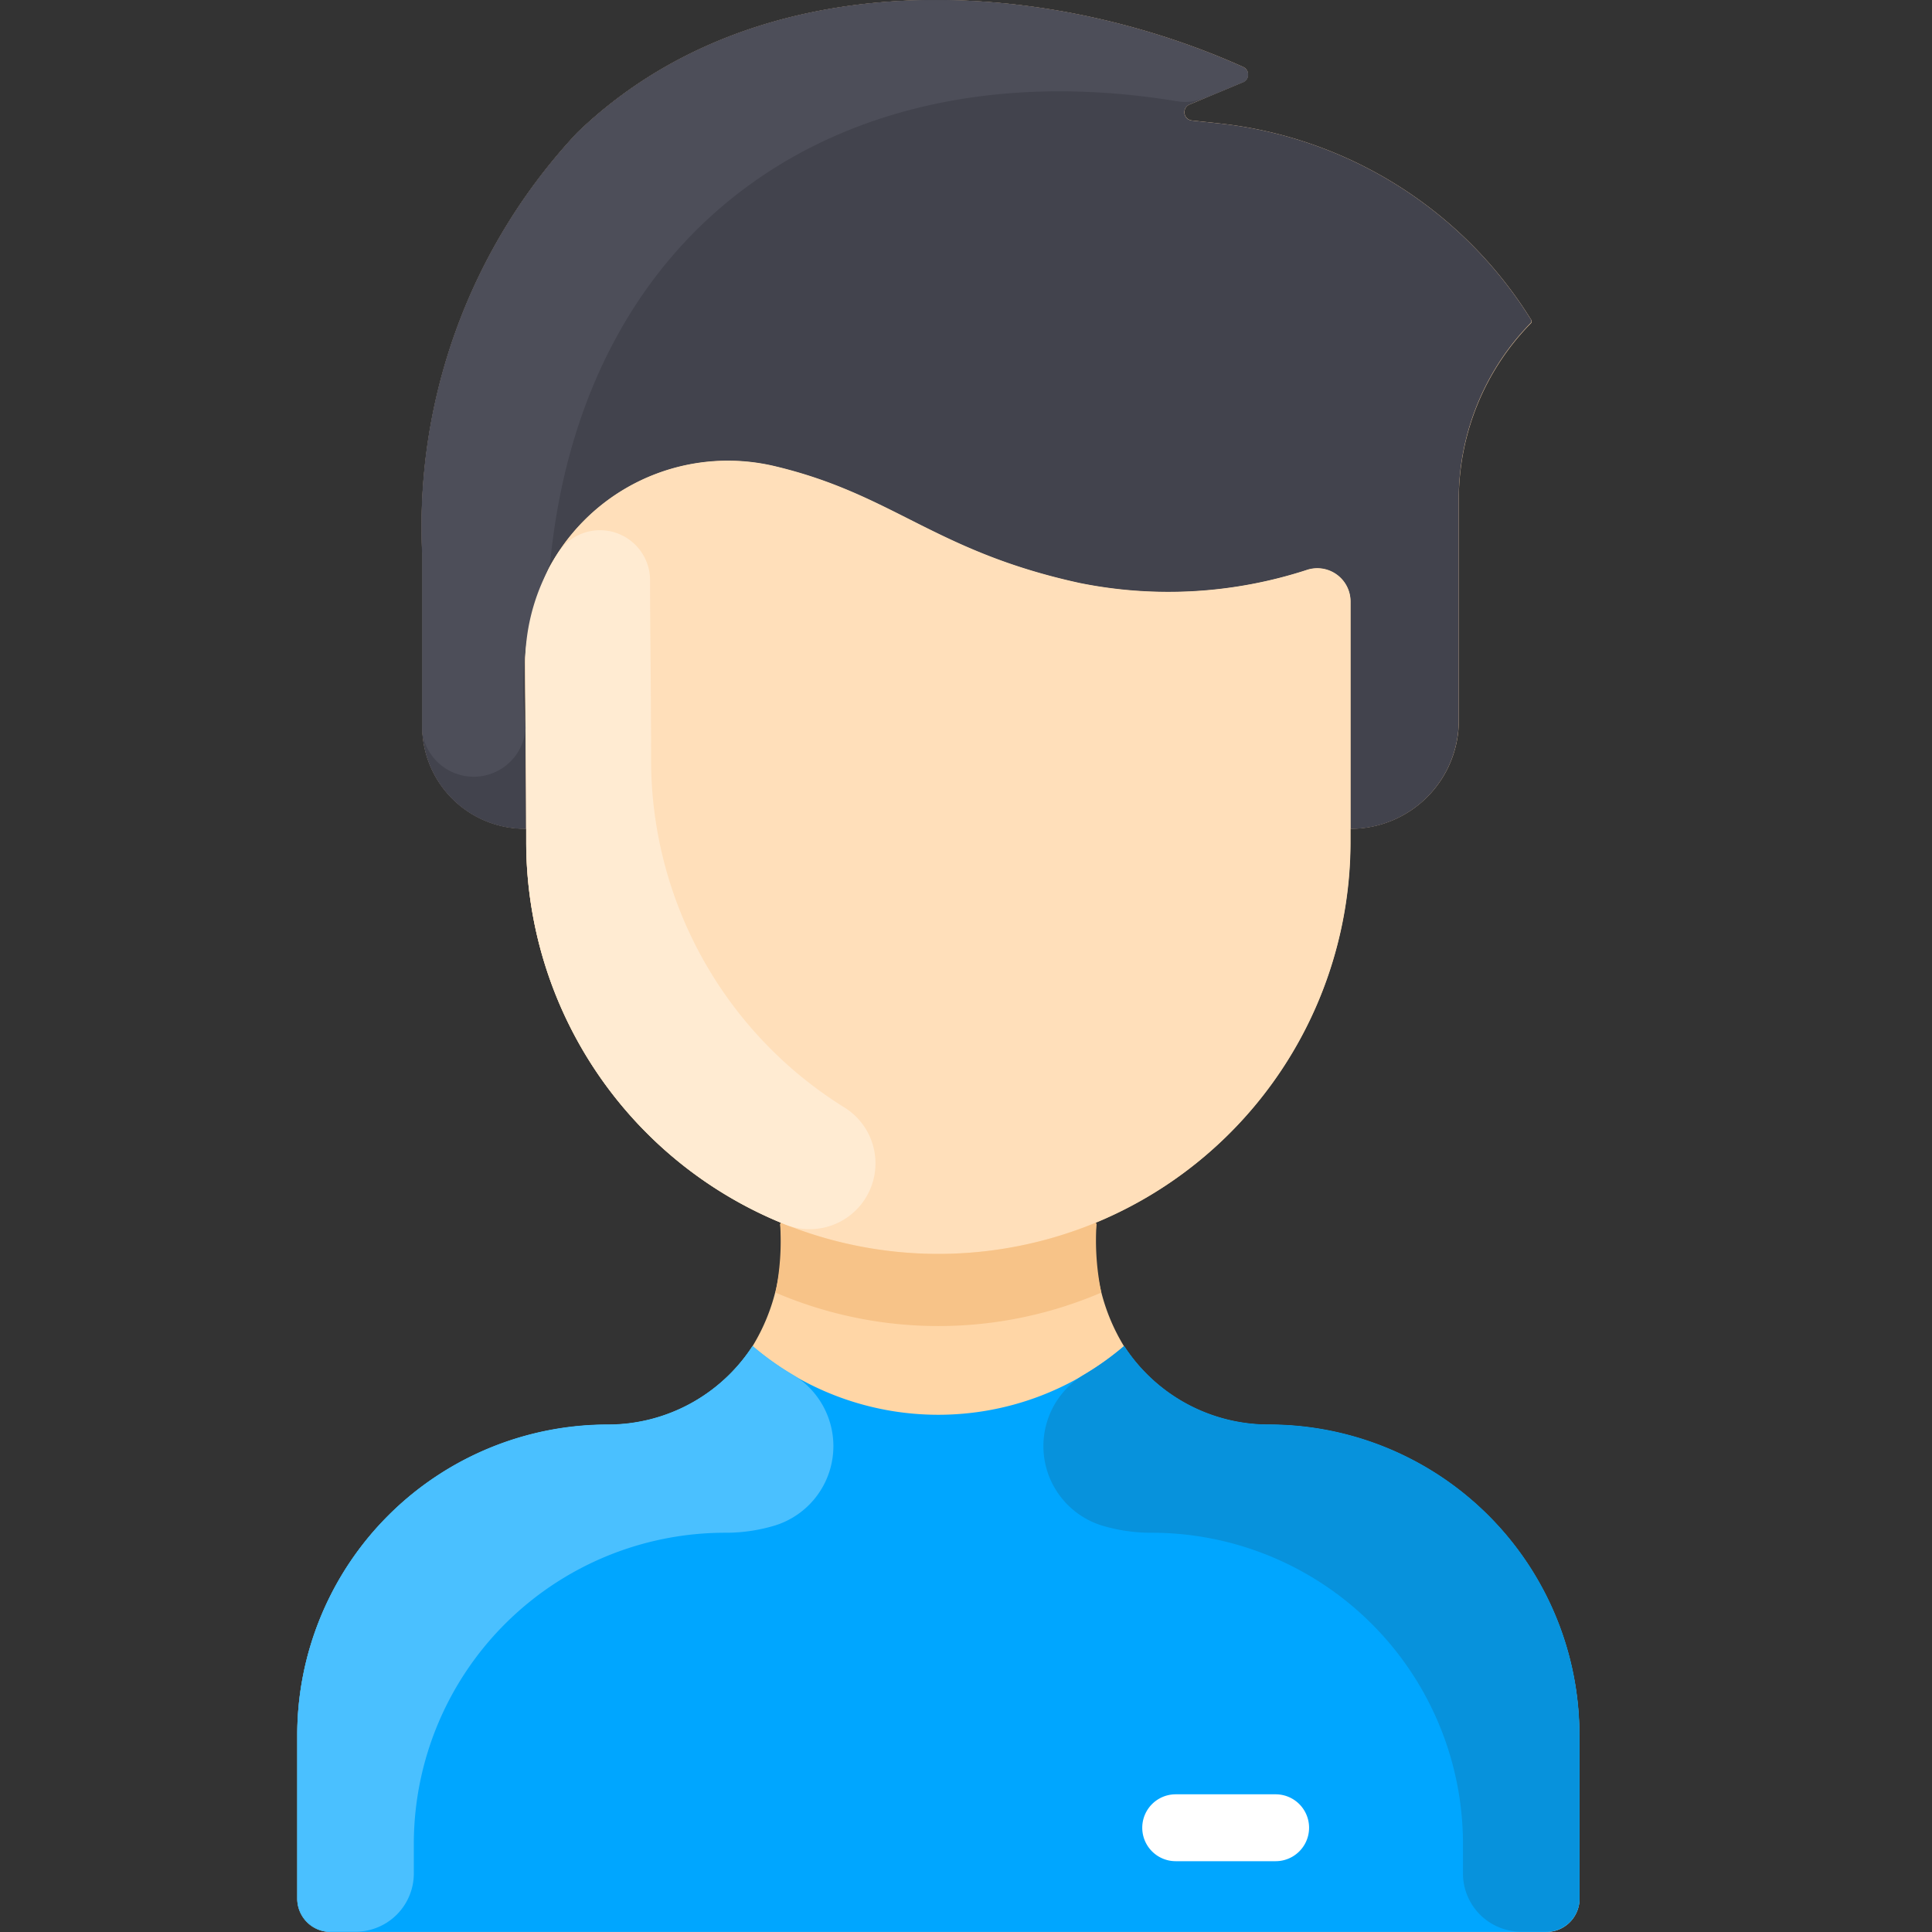<svg xmlns="http://www.w3.org/2000/svg" width="26" height="26" viewBox="0 0 26 26">
  <rect x="0" y="0" width="26" height="26" fill="#333333" stroke="none"/>
  <g id="Group_11049" data-name="Group 11049" transform="translate(-853 11035)">
    <rect id="Rectangle_5224" data-name="Rectangle 5224" width="26" height="26" transform="translate(853 -11035)" fill="#fff" opacity="0"/>
    <g id="man_2_" data-name="man (2)" transform="translate(778.972 -11035)">
      <path id="Path_5220" data-name="Path 5220" d="M95.285,23.352v2.2a.448.448,0,0,1-.448.448H78.476a.448.448,0,0,1-.448-.448v-2.2a4.179,4.179,0,0,1,4.179-4.178,2.32,2.32,0,0,0,1.948-1.057,2.634,2.634,0,0,0,.373-1.642l.008-.021a5.547,5.547,0,0,1-3.426-5.127v-.175a1.382,1.382,0,0,1-1.4-1.375V7.449a7.755,7.755,0,0,1,2.084-5.661C84.194-.526,88-.337,90.756.9a.112.112,0,0,1,0,.206l-.719.3a.112.112,0,0,0,.031.215l.349.038a5.654,5.654,0,0,1,4.22,2.65.035.035,0,0,1-.006.041A3.389,3.389,0,0,0,93.66,6.72V9.7A1.456,1.456,0,0,1,92.2,11.153v.175a5.547,5.547,0,0,1-3.426,5.127l.008.021a2.633,2.633,0,0,0,.373,1.642,2.32,2.32,0,0,0,1.948,1.057,4.179,4.179,0,0,1,4.179,4.178Z" transform="translate(0 0)" fill="#ffd6a6"/>
      <path id="Path_5221" data-name="Path 5221" d="M122.915,4.307a.034.034,0,0,1-.006.041,3.391,3.391,0,0,0-.968,2.373V9.7a1.456,1.456,0,0,1-1.457,1.456c0-1.7,0-2.581,0-3.058a.448.448,0,0,0-.578-.428,6.019,6.019,0,0,1-3.064.18c-1.949-.424-2.5-1.187-4.09-1.569a2.729,2.729,0,0,0-3.376,2.675c0,.572.013,1.287.014,2.2a1.382,1.382,0,0,1-1.4-1.375V7.45a7.755,7.755,0,0,1,2.084-5.661c2.4-2.315,6.207-2.125,8.963-.887a.112.112,0,0,1,0,.206l-.719.3a.112.112,0,0,0,.031.215l.349.037a5.653,5.653,0,0,1,4.22,2.65Z" transform="translate(-28.282 -0.001)" fill="#42434d"/>
      <path id="Path_5222" data-name="Path 5222" d="M143.306,112.118a.447.447,0,0,1,.578.428c0,.493,0,1.424,0,3.233a5.547,5.547,0,1,1-11.094,0c0-1.023-.01-1.749-.014-2.375a2.729,2.729,0,0,1,3.376-2.675c1.59.382,2.141,1.145,4.09,1.569A6.02,6.02,0,0,0,143.306,112.118Z" transform="translate(-51.681 -104.452)" fill="#ffdfba"/>
      <path id="Path_5223" data-name="Path 5223" d="M95.285,328.6v2.2a.448.448,0,0,1-.448.448H78.476a.448.448,0,0,1-.448-.448v-2.2a4.179,4.179,0,0,1,4.179-4.178,2.32,2.32,0,0,0,1.948-1.057,3.846,3.846,0,0,0,5,0,2.32,2.32,0,0,0,1.948,1.057,4.179,4.179,0,0,1,4.179,4.178Z" transform="translate(0 -305.249)" fill="#00a6ff"/>
      <path id="Path_5224" data-name="Path 5224" d="M282.821,431.952h-1.345a.448.448,0,0,1,0-.9h1.345a.448.448,0,0,1,0,.9Z" transform="translate(-191.626 -406.905)" fill="#fff"/>
      <path id="Path_5225" data-name="Path 5225" d="M84.465,325.776a2.279,2.279,0,0,1-.668.1,4.19,4.19,0,0,0-4.2,4.164v.421a.784.784,0,0,1-.784.784h-.336a.448.448,0,0,1-.448-.448v-2.2a4.179,4.179,0,0,1,4.179-4.178,2.32,2.32,0,0,0,1.948-1.057,3.878,3.878,0,0,0,.533.382A1.119,1.119,0,0,1,84.465,325.776Z" transform="translate(0 -305.249)" fill="#4ac0ff"/>
      <path id="Path_5226" data-name="Path 5226" d="M258.133,325.776a2.279,2.279,0,0,0,.668.1,4.19,4.19,0,0,1,4.2,4.164v.421a.784.784,0,0,0,.784.784h.336a.448.448,0,0,0,.448-.448v-2.2a4.179,4.179,0,0,0-4.179-4.178,2.32,2.32,0,0,1-1.948-1.057,3.88,3.88,0,0,1-.533.382A1.119,1.119,0,0,0,258.133,325.776Z" transform="translate(-169.285 -305.249)" fill="#0792dc"/>
      <path id="Path_5227" data-name="Path 5227" d="M197.283,294.627a5.562,5.562,0,0,1-4.385,0,3.472,3.472,0,0,0,.063-.92l.008-.021a5.558,5.558,0,0,0,4.241,0l.008.021A3.471,3.471,0,0,0,197.283,294.627Z" transform="translate(-108.434 -277.232)" fill="#f7c388"/>
      <path id="Path_5228" data-name="Path 5228" d="M119.033,1.108c-.528.217-.645.294-.888.254C113.7.63,110.2,2.954,109.72,7.5a.683.683,0,0,1-.064.23,4,4,0,0,0-.273,2.062.7.7,0,0,1-1.392.059c0-.056,0,.092,0-2.4a7.755,7.755,0,0,1,2.084-5.661c2.4-2.315,6.207-2.125,8.963-.887a.112.112,0,0,1,0,.206Z" transform="translate(-28.281 0)" fill="#4d4e59"/>
      <path id="Path_5229" data-name="Path 5229" d="M137.084,135.059a.886.886,0,0,1-.806,1.569,5.548,5.548,0,0,1-3.486-5.151c0-1.024-.01-1.747-.014-2.375a2.73,2.73,0,0,1,.448-1.521.674.674,0,0,1,1.232.4c0,.631.014,1.35.014,2.375A5.507,5.507,0,0,0,137.084,135.059Z" transform="translate(-51.682 -120.149)" fill="#ffebd2"/>
    </g>
  </g>
</svg>
